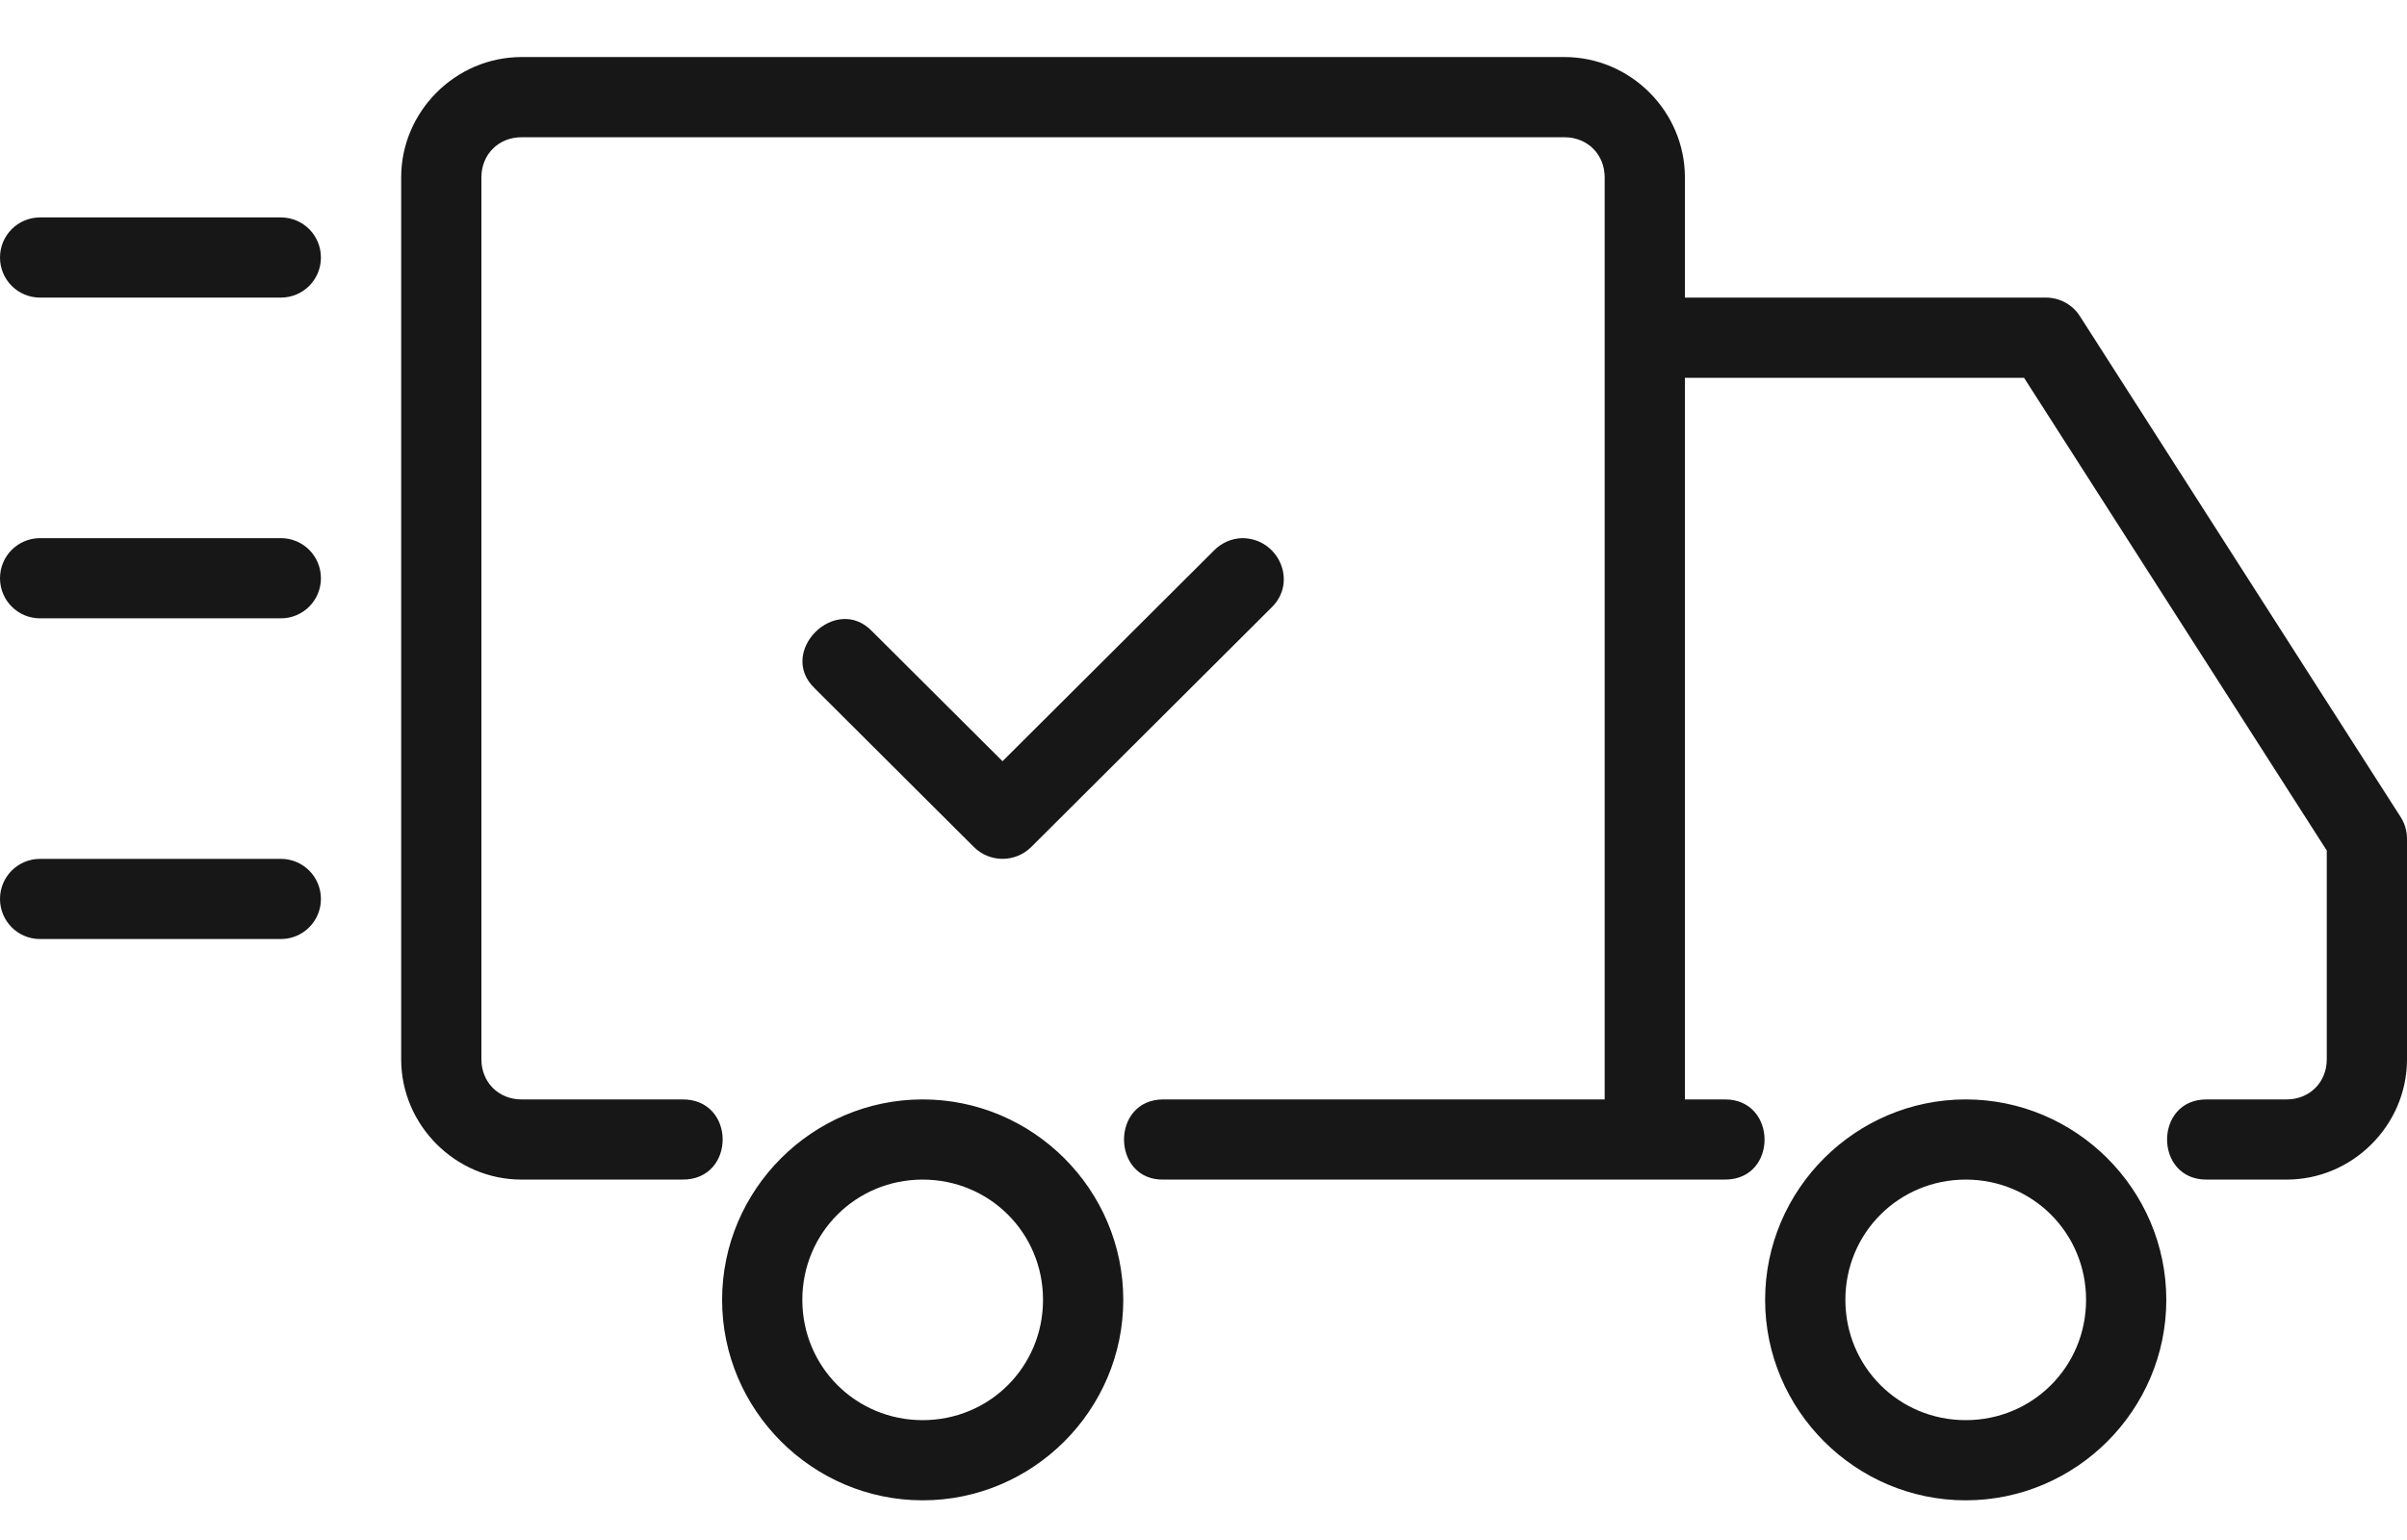 <svg width="100" height="64" viewBox="0 0 100 64" fill="none" xmlns="http://www.w3.org/2000/svg">
<g clip-path="url(#clip0_1654_10374)">
<path d="M51.6 22.364C51.167 22.378 50.75 22.558 50.443 22.871L41.65 31.635L36.233 26.236C34.717 24.657 32.267 27.096 33.85 28.609L40.46 35.2C41.117 35.856 42.183 35.856 42.843 35.2L52.827 25.247C53.927 24.18 53.117 22.364 51.603 22.364H51.6ZM1.667 35.693H11.667C12.59 35.693 13.333 36.436 13.333 37.359C13.333 38.282 12.59 39.025 11.667 39.025H1.667C0.743 39.025 0 38.282 0 37.359C0 36.436 0.743 35.693 1.667 35.693ZM1.667 22.364H11.667C12.59 22.364 13.333 23.108 13.333 24.031C13.333 24.954 12.59 25.697 11.667 25.697H1.667C0.743 25.697 0 24.954 0 24.031C0 23.108 0.743 22.364 1.667 22.364ZM1.667 9.036H11.667C12.59 9.036 13.333 9.779 13.333 10.702C13.333 11.625 12.59 12.368 11.667 12.368H1.667C0.743 12.368 0 11.625 0 10.702C0 9.779 0.743 9.036 1.667 9.036ZM81.667 45.69C77.083 45.69 73.333 49.438 73.333 54.02C73.333 58.602 77.083 62.351 81.667 62.351C86.25 62.351 90 58.602 90 54.02C90 49.438 86.25 45.69 81.667 45.69ZM81.667 49.022C84.447 49.022 86.667 51.241 86.667 54.02C86.667 56.799 84.447 59.019 81.667 59.019C78.887 59.019 76.667 56.799 76.667 54.02C76.667 51.241 78.887 49.022 81.667 49.022ZM38.333 45.69C33.75 45.69 30 49.438 30 54.02C30 58.602 33.75 62.351 38.333 62.351C42.917 62.351 46.667 58.602 46.667 54.02C46.667 49.438 42.917 45.69 38.333 45.69ZM38.333 49.022C41.113 49.022 43.333 51.241 43.333 54.02C43.333 56.799 41.113 59.019 38.333 59.019C35.553 59.019 33.333 56.799 33.333 54.02C33.333 51.241 35.553 49.022 38.333 49.022ZM21.667 2.371C18.927 2.371 16.667 4.631 16.667 7.37L16.667 44.024C16.667 46.763 18.927 49.022 21.667 49.022H28.333C30.587 49.055 30.587 45.657 28.333 45.69H21.667C20.713 45.69 20 44.977 20 44.024L20 7.37C20 6.417 20.713 5.704 21.667 5.704L65 5.704C65.953 5.704 66.667 6.417 66.667 7.37V45.69L48.333 45.69C46.133 45.69 46.173 49.055 48.333 49.022L71.667 49.022C73.867 49.022 73.847 45.69 71.667 45.69H70V15.7L84.09 15.7L96.667 35.347V44.024C96.667 44.977 95.953 45.69 95 45.69H91.667C89.487 45.69 89.487 49.022 91.667 49.022H95C97.74 49.022 100 46.763 100 44.024V34.86C100 34.544 99.91 34.227 99.74 33.961L86.407 13.134C86.1 12.658 85.573 12.368 85 12.368L70 12.368V7.37C70 4.631 67.74 2.371 65 2.371L21.667 2.371Z" fill="#171717"/>
</g>
<defs>
<clipPath id="clip0_1654_10374">
<rect width="100" height="63.804" fill="white"/>
</clipPath>
</defs>
</svg>
